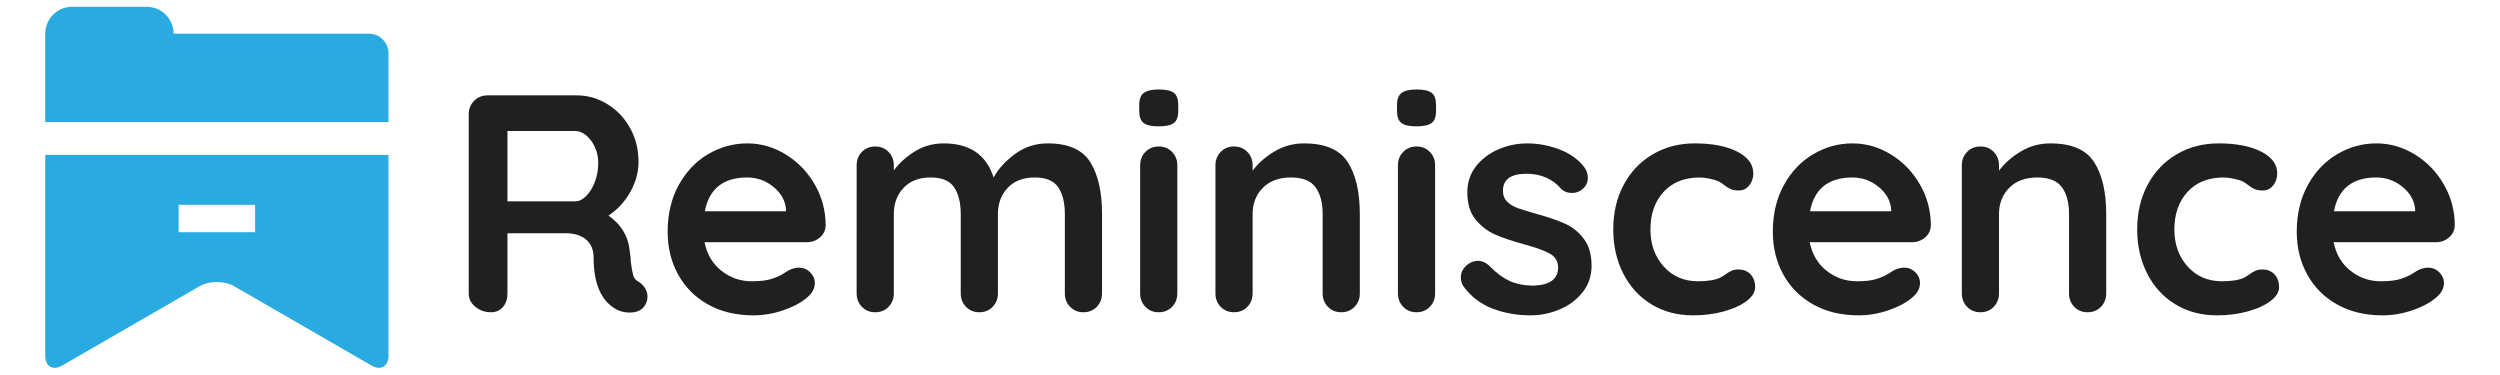 <?xml version="1.0" encoding="utf-8"?>
<!-- Generator: Adobe Illustrator 16.0.0, SVG Export Plug-In . SVG Version: 6.00 Build 0)  -->
<!DOCTYPE svg PUBLIC "-//W3C//DTD SVG 1.1//EN" "http://www.w3.org/Graphics/SVG/1.1/DTD/svg11.dtd">
<svg version="1.1" id="Layer_1" xmlns="http://www.w3.org/2000/svg" xmlns:xlink="http://www.w3.org/1999/xlink" x="0px" y="0px"
	 width="2133.293px" height="319.648px" viewBox="0 0 2133.293 319.648" enable-background="new 0 0 2133.293 319.648"
	 xml:space="preserve">
<g>
	<path fill="#201F21" d="M550.547,246.09c1.32,2.292,1.981,4.67,1.981,7.139c0,3.172-1.056,6.078-3.172,8.723
		c-2.642,3.172-6.7,4.761-12.162,4.761c-4.231,0-8.11-0.965-11.634-2.911c-12.689-7.225-19.034-21.94-19.034-44.152
		c0-6.345-2.074-11.367-6.214-15.067c-4.143-3.706-10.093-5.556-17.845-5.556h-49.441v51.292c0,4.761-1.28,8.643-3.833,11.634
		c-2.557,3.002-5.95,4.495-10.178,4.495c-5.116,0-9.565-1.538-13.354-4.625c-3.791-3.082-5.684-6.918-5.684-11.503V97.505
		c0-4.585,1.541-8.416,4.628-11.503c3.082-3.082,6.915-4.625,11.5-4.625h76.143c9.163,0,17.803,2.469,25.913,7.4
		c8.104,4.937,14.582,11.725,19.431,20.356c4.847,8.643,7.27,18.336,7.27,29.084c0,8.819-2.378,17.411-7.137,25.776
		c-4.761,8.376-10.933,15.033-18.509,19.965c11.106,7.758,17.187,18.155,18.243,31.196c0.531,2.821,0.794,5.556,0.794,8.195
		c0.701,5.465,1.408,9.387,2.114,11.77c0.704,2.378,2.29,4.188,4.758,5.42C547.415,241.953,549.225,243.803,550.547,246.09z
		 M500.181,167.303c2.994-2.997,5.459-7.009,7.403-12.031c1.935-5.022,2.906-10.442,2.906-16.259c0-4.932-0.971-9.472-2.906-13.615
		c-1.944-4.143-4.41-7.446-7.403-9.914c-2.999-2.469-6.081-3.706-9.256-3.706h-57.9v60.02h57.9
		C494.101,171.797,497.182,170.299,500.181,167.303z"/>
	<path fill="#201F21" d="M699.532,202.732c-3.172,2.639-6.875,3.961-11.106,3.961h-87.249c2.117,10.402,6.96,18.558,14.542,24.459
		c7.576,5.908,16.128,8.853,25.646,8.853c7.225,0,12.865-0.658,16.92-1.98c4.055-1.322,7.272-2.729,9.65-4.228
		c2.38-1.498,4.006-2.514,4.892-3.042c3.172-1.589,6.169-2.378,8.99-2.378c3.7,0,6.875,1.322,9.517,3.961
		c2.645,2.645,3.967,5.732,3.967,9.256c0,4.761-2.472,9.08-7.403,12.956c-4.937,4.058-11.546,7.491-19.829,10.312
		c-8.289,2.815-16.656,4.228-25.118,4.228c-14.806,0-27.72-3.082-38.732-9.25c-11.018-6.168-19.525-14.676-25.515-25.515
		c-5.993-10.839-8.989-23.046-8.989-36.621c0-15.152,3.175-28.46,9.52-39.918s14.716-20.226,25.115-26.31
		c10.399-6.078,21.503-9.12,33.315-9.12c11.631,0,22.604,3.172,32.916,9.517s18.549,14.897,24.721,25.646
		c6.168,10.754,9.253,22.388,9.253,34.901C704.376,196.648,702.705,200.088,699.532,202.732z M601.444,180.259h69.27v-1.855
		c-0.707-7.4-4.321-13.745-10.842-19.034c-6.521-5.289-13.924-7.928-22.207-7.928C617.215,151.441,605.145,161.049,601.444,180.259z
		"/>
	<path fill="#201F21" d="M930.34,138.349c6.696,10.669,10.048,25.43,10.048,44.288v67.681c0,4.585-1.501,8.421-4.495,11.503
		c-2.999,3.087-6.787,4.625-11.37,4.625c-4.585,0-8.374-1.538-11.367-4.625c-3-3.082-4.495-6.918-4.495-11.503v-67.681
		c0-9.693-1.896-17.32-5.684-22.871c-3.794-5.55-10.445-8.325-19.962-8.325c-9.875,0-17.582,2.951-23.135,8.853
		c-5.553,5.908-8.328,13.354-8.328,22.343v67.681c0,4.585-1.501,8.421-4.495,11.503c-3,3.087-6.788,4.625-11.37,4.625
		c-4.585,0-8.374-1.538-11.367-4.625c-3-3.082-4.495-6.918-4.495-11.503v-67.681c0-9.693-1.896-17.32-5.687-22.871
		c-3.791-5.55-10.442-8.325-19.959-8.325c-9.875,0-17.581,2.951-23.134,8.853c-5.553,5.908-8.328,13.354-8.328,22.343v67.681
		c0,4.585-1.501,8.421-4.495,11.503c-3,3.087-6.788,4.625-11.37,4.625c-4.585,0-8.374-1.538-11.367-4.625
		c-2.999-3.082-4.495-6.918-4.495-11.503V141.129c0-4.585,1.496-8.416,4.495-11.503c2.994-3.082,6.782-4.625,11.367-4.625
		c4.583,0,8.371,1.543,11.37,4.625c2.993,3.087,4.495,6.918,4.495,11.503v4.228c4.758-6.345,10.794-11.765,18.109-16.259
		c7.313-4.495,15.468-6.742,24.457-6.742c22.209,0,36.394,9.693,42.565,29.084c4.055-7.406,10.181-14.103,18.376-20.095
		c8.198-5.993,17.491-8.989,27.893-8.989C911.57,122.356,923.641,127.691,930.34,138.349z"/>
	<path fill="#201F21" d="M975.815,104.905c-2.472-1.935-3.703-5.374-3.703-10.312v-5.022c0-4.932,1.322-8.371,3.967-10.312
		c2.645-1.935,6.875-2.906,12.689-2.906c6.169,0,10.487,0.971,12.956,2.906c2.466,1.941,3.703,5.38,3.703,10.312v5.022
		c0,5.113-1.283,8.592-3.833,10.442c-2.56,1.85-6.921,2.78-13.089,2.78C982.511,107.816,978.281,106.846,975.815,104.905z
		 M1000.138,261.821c-3,3.087-6.788,4.625-11.37,4.625c-4.585,0-8.374-1.538-11.367-4.625c-3-3.082-4.495-6.918-4.495-11.503
		V141.129c0-4.585,1.495-8.416,4.495-11.503c2.994-3.082,6.782-4.625,11.367-4.625c4.583,0,8.371,1.543,11.37,4.625
		c2.996,3.087,4.495,6.918,4.495,11.503v109.188C1004.633,254.903,1003.134,258.739,1000.138,261.821z"/>
	<path fill="#201F21" d="M1150.045,138.349c6.875,10.669,10.312,25.43,10.312,44.288v67.681c0,4.585-1.498,8.421-4.495,11.503
		c-2.999,3.087-6.787,4.625-11.367,4.625c-4.585,0-8.374-1.538-11.37-4.625c-2.999-3.082-4.494-6.918-4.494-11.503v-67.681
		c0-9.693-2.029-17.32-6.081-22.871c-4.058-5.55-11.018-8.325-20.887-8.325c-10.224,0-18.243,2.951-24.06,8.853
		c-5.817,5.908-8.725,13.354-8.725,22.343v67.681c0,4.585-1.499,8.421-4.495,11.503c-2.999,3.087-6.787,4.625-11.367,4.625
		c-4.585,0-8.374-1.538-11.37-4.625c-3-3.082-4.495-6.918-4.495-11.503V141.129c0-4.585,1.495-8.416,4.495-11.503
		c2.997-3.082,6.785-4.625,11.37-4.625c4.58,0,8.368,1.543,11.367,4.625c2.997,3.087,4.495,6.918,4.495,11.503v4.495
		c4.758-6.351,10.973-11.81,18.64-16.396c7.667-4.58,16.083-6.872,25.248-6.872C1130.744,122.356,1143.172,127.691,1150.045,138.349
		z"/>
	<path fill="#201F21" d="M1195.783,104.905c-2.472-1.935-3.703-5.374-3.703-10.312v-5.022c0-4.932,1.322-8.371,3.967-10.312
		c2.645-1.935,6.875-2.906,12.689-2.906c6.168,0,10.487,0.971,12.956,2.906c2.466,1.941,3.703,5.38,3.703,10.312v5.022
		c0,5.113-1.283,8.592-3.834,10.442c-2.56,1.85-6.92,2.78-13.089,2.78C1202.48,107.816,1198.249,106.846,1195.783,104.905z
		 M1220.106,261.821c-2.999,3.087-6.787,4.625-11.37,4.625c-4.586,0-8.374-1.538-11.367-4.625c-3-3.082-4.495-6.918-4.495-11.503
		V141.129c0-4.585,1.496-8.416,4.495-11.503c2.993-3.082,6.781-4.625,11.367-4.625c4.583,0,8.371,1.543,11.37,4.625
		c2.997,3.087,4.495,6.918,4.495,11.503v109.188C1224.601,254.903,1223.103,258.739,1220.106,261.821z"/>
	<path fill="#201F21" d="M1246.544,236.573c0-4.58,2.29-8.461,6.875-11.634c2.466-1.589,5.022-2.378,7.667-2.378
		c3.7,0,7.224,1.674,10.575,5.022c5.286,5.465,10.794,9.517,16.523,12.162c5.726,2.645,12.647,3.967,20.757,3.967
		c13.748-0.528,20.62-5.726,20.62-15.601c0-5.108-2.338-8.989-7.006-11.634c-4.67-2.645-11.943-5.289-21.812-7.934
		c-10.224-2.815-18.552-5.635-24.984-8.456c-6.436-2.821-11.989-7.094-16.656-12.826c-4.674-5.726-7.006-13.438-7.006-23.131
		c0-8.461,2.42-15.822,7.27-22.076c4.847-6.254,11.191-11.106,19.037-14.545c7.84-3.434,16.168-5.153,24.984-5.153
		c8.989,0,17.979,1.674,26.968,5.022c8.989,3.348,16.038,8.285,21.151,14.806c2.29,2.82,3.436,5.993,3.436,9.517
		c0,4.058-1.677,7.406-5.022,10.045c-2.471,1.946-5.289,2.911-8.461,2.911c-3.879,0-7.051-1.231-9.517-3.7
		c-3.172-3.876-7.27-6.963-12.295-9.256c-5.022-2.287-10.706-3.439-17.053-3.439c-13.396,0-20.093,4.853-20.093,14.545
		c0,3.876,1.231,7.003,3.703,9.387c2.466,2.377,5.593,4.228,9.384,5.55c3.788,1.322,9.123,2.951,15.995,4.892
		c9.52,2.645,17.451,5.38,23.795,8.195c6.345,2.821,11.722,7.139,16.129,12.956c4.404,5.817,6.608,13.484,6.608,23.001
		c0,8.637-2.557,16.174-7.667,22.604c-5.113,6.436-11.679,11.328-19.695,14.676c-8.024,3.348-16.262,5.022-24.721,5.022
		c-11.634,0-22.473-1.941-32.521-5.817c-10.047-3.876-18.243-10.13-24.587-18.773
		C1247.338,242.39,1246.544,239.745,1246.544,236.573z"/>
	<path fill="#201F21" d="M1482.377,129.359c9.163,4.676,13.748,10.89,13.748,18.643c0,3.876-1.146,7.27-3.436,10.175
		c-2.293,2.911-5.287,4.364-8.99,4.364c-2.82,0-5.113-0.397-6.873-1.186c-1.765-0.795-3.484-1.856-5.156-3.178
		c-1.677-1.316-3.306-2.417-4.892-3.303c-1.765-0.88-4.364-1.674-7.8-2.378c-3.437-0.704-6.212-1.056-8.328-1.056
		c-13.22,0-23.577,4.097-31.065,12.292c-7.494,8.194-11.237,18.903-11.237,32.121c0,12.689,3.788,23.228,11.37,31.599
		c7.576,8.371,17.272,12.553,29.082,12.553c8.635,0,15.07-1.055,19.301-3.172c1.055-0.528,2.511-1.453,4.361-2.775
		s3.569-2.333,5.156-3.042c1.586-0.698,3.524-1.056,5.817-1.056c4.404,0,7.885,1.413,10.442,4.234
		c2.554,2.82,3.833,6.436,3.833,10.839c0,4.228-2.468,8.195-7.4,11.895c-4.938,3.7-11.461,6.657-19.565,8.859
		c-8.11,2.202-16.75,3.303-25.913,3.303c-13.575,0-25.512-3.172-35.824-9.517s-18.288-15.113-23.926-26.31
		c-5.644-11.191-8.461-23.66-8.461-37.41c0-14.273,2.948-26.968,8.856-38.068c5.905-11.106,14.145-19.783,24.721-26.043
		c10.575-6.254,22.561-9.386,35.957-9.386C1461.135,122.356,1473.212,124.694,1482.377,129.359z"/>
	<path fill="#201F21" d="M1642.595,202.732c-3.172,2.639-6.872,3.961-11.103,3.961h-87.249c2.117,10.402,6.961,18.558,14.543,24.459
		c7.576,5.908,16.128,8.853,25.646,8.853c7.225,0,12.865-0.658,16.92-1.98s7.272-2.729,9.65-4.228
		c2.378-1.498,4.007-2.514,4.892-3.042c3.173-1.589,6.169-2.378,8.989-2.378c3.7,0,6.873,1.322,9.518,3.961
		c2.645,2.645,3.967,5.732,3.967,9.256c0,4.761-2.472,9.08-7.403,12.956c-4.938,4.058-11.546,7.491-19.831,10.312
		c-8.286,2.815-16.656,4.228-25.115,4.228c-14.807,0-27.72-3.082-38.732-9.25c-11.018-6.168-19.525-14.676-25.515-25.515
		c-5.993-10.839-8.989-23.046-8.989-36.621c0-15.152,3.175-28.46,9.52-39.918s14.715-20.226,25.115-26.31
		c10.399-6.078,21.503-9.12,33.315-9.12c11.631,0,22.604,3.172,32.915,9.517s18.546,14.897,24.721,25.646
		c6.169,10.754,9.253,22.388,9.253,34.901C1647.442,196.648,1645.768,200.088,1642.595,202.732z M1544.511,180.259h69.267v-1.855
		c-0.704-7.4-4.319-13.745-10.84-19.034s-13.927-7.928-22.206-7.928C1560.282,151.441,1548.21,161.049,1544.511,180.259z"/>
	<path fill="#201F21" d="M1786.95,138.349c6.875,10.669,10.312,25.43,10.312,44.288v67.681c0,4.585-1.501,8.421-4.495,11.503
		c-2.999,3.087-6.787,4.625-11.369,4.625c-4.586,0-8.371-1.538-11.367-4.625c-3-3.082-4.495-6.918-4.495-11.503v-67.681
		c0-9.693-2.029-17.32-6.084-22.871s-11.015-8.325-20.884-8.325c-10.227,0-18.245,2.951-24.06,8.853
		c-5.817,5.908-8.726,13.354-8.726,22.343v67.681c0,4.585-1.498,8.421-4.494,11.503c-3,3.087-6.788,4.625-11.367,4.625
		c-4.586,0-8.377-1.538-11.37-4.625c-2.999-3.082-4.495-6.918-4.495-11.503V141.129c0-4.585,1.496-8.416,4.495-11.503
		c2.993-3.082,6.784-4.625,11.37-4.625c4.579,0,8.367,1.543,11.367,4.625c2.996,3.087,4.494,6.918,4.494,11.503v4.495
		c4.759-6.351,10.973-11.81,18.64-16.396c7.667-4.58,16.08-6.872,25.249-6.872C1767.649,122.356,1780.074,127.691,1786.95,138.349z"
		/>
	<path fill="#201F21" d="M1929.454,129.359c9.165,4.676,13.75,10.89,13.75,18.643c0,3.876-1.148,7.27-3.438,10.175
		c-2.293,2.911-5.286,4.364-8.989,4.364c-2.82,0-5.113-0.397-6.873-1.186c-1.765-0.795-3.484-1.856-5.155-3.178
		c-1.677-1.316-3.306-2.417-4.892-3.303c-1.763-0.88-4.361-1.674-7.801-2.378c-3.437-0.704-6.212-1.056-8.325-1.056
		c-13.223,0-23.58,4.097-31.068,12.292c-7.494,8.194-11.233,18.903-11.233,32.121c0,12.689,3.785,23.228,11.367,31.599
		c7.576,8.371,17.271,12.553,29.081,12.553c8.635,0,15.07-1.055,19.302-3.172c1.058-0.528,2.511-1.453,4.36-2.775
		c1.851-1.322,3.57-2.333,5.159-3.042c1.583-0.698,3.521-1.056,5.814-1.056c4.403,0,7.885,1.413,10.444,4.234
		c2.554,2.82,3.831,6.436,3.831,10.839c0,4.228-2.469,8.195-7.4,11.895c-4.938,3.7-11.461,6.657-19.564,8.859
		c-8.11,2.202-16.75,3.303-25.91,3.303c-13.574,0-25.515-3.172-35.826-9.517s-18.288-15.113-23.927-26.31
		c-5.644-11.191-8.461-23.66-8.461-37.41c0-14.273,2.951-26.968,8.858-38.068c5.902-11.106,14.143-19.783,24.721-26.043
		c10.572-6.254,22.559-9.386,35.957-9.386C1908.211,122.356,1920.289,124.694,1929.454,129.359z"/>
	<path fill="#201F21" d="M2089.675,202.732c-3.173,2.639-6.876,3.961-11.104,3.961h-87.249c2.114,10.402,6.958,18.558,14.54,24.459
		c7.576,5.908,16.128,8.853,25.646,8.853c7.225,0,12.865-0.658,16.923-1.98c4.052-1.322,7.27-2.729,9.647-4.228
		c2.381-1.498,4.007-2.514,4.893-3.042c3.172-1.589,6.168-2.378,8.989-2.378c3.7,0,6.875,1.322,9.517,3.961
		c2.645,2.645,3.967,5.732,3.967,9.256c0,4.761-2.469,9.08-7.4,12.956c-4.937,4.058-11.549,7.491-19.831,10.312
		c-8.289,2.815-16.656,4.228-25.115,4.228c-14.807,0-27.723-3.082-38.735-9.25c-11.018-6.168-19.524-14.676-25.512-25.515
		c-5.996-10.839-8.989-23.046-8.989-36.621c0-15.152,3.172-28.46,9.517-39.918s14.716-20.226,25.118-26.31
		c10.396-6.078,21.503-9.12,33.313-9.12c11.634,0,22.604,3.172,32.915,9.517s18.549,14.897,24.721,25.646
		c6.169,10.754,9.256,22.388,9.256,34.901C2094.518,196.648,2092.847,200.088,2089.675,202.732z M1991.586,180.259h69.271v-1.855
		c-0.707-7.4-4.321-13.745-10.843-19.034c-6.521-5.289-13.924-7.928-22.206-7.928
		C2007.361,151.441,1995.287,161.049,1991.586,180.259z"/>
</g>
<path fill="#29ABE2" d="M314.729,28.72h-166.6c0-12.669-10.269-22.938-22.936-22.938H61.53c-12.5,0-22.646,10.005-22.91,22.442
	h-0.026v17.278v12.871v21.982v7.02v16.784h16.781h259.354h16.784V87.375v-7.02V45.501C331.513,36.274,323.959,28.72,314.729,28.72z"
	/>
<path fill="#29ABE2" d="M314.729,132.222H55.375H38.594v16.784v7.02v147.478c0,9.23,6.541,13.007,14.534,8.394l117.389-67.78
	c7.996-4.617,21.077-4.617,29.07,0l117.392,67.78c7.993,4.614,14.534,0.837,14.534-8.394V156.026v-7.02v-16.784H314.729z
	 M217.665,198.141h-65.224v-23.404h65.224V198.141z"/>
</svg>
